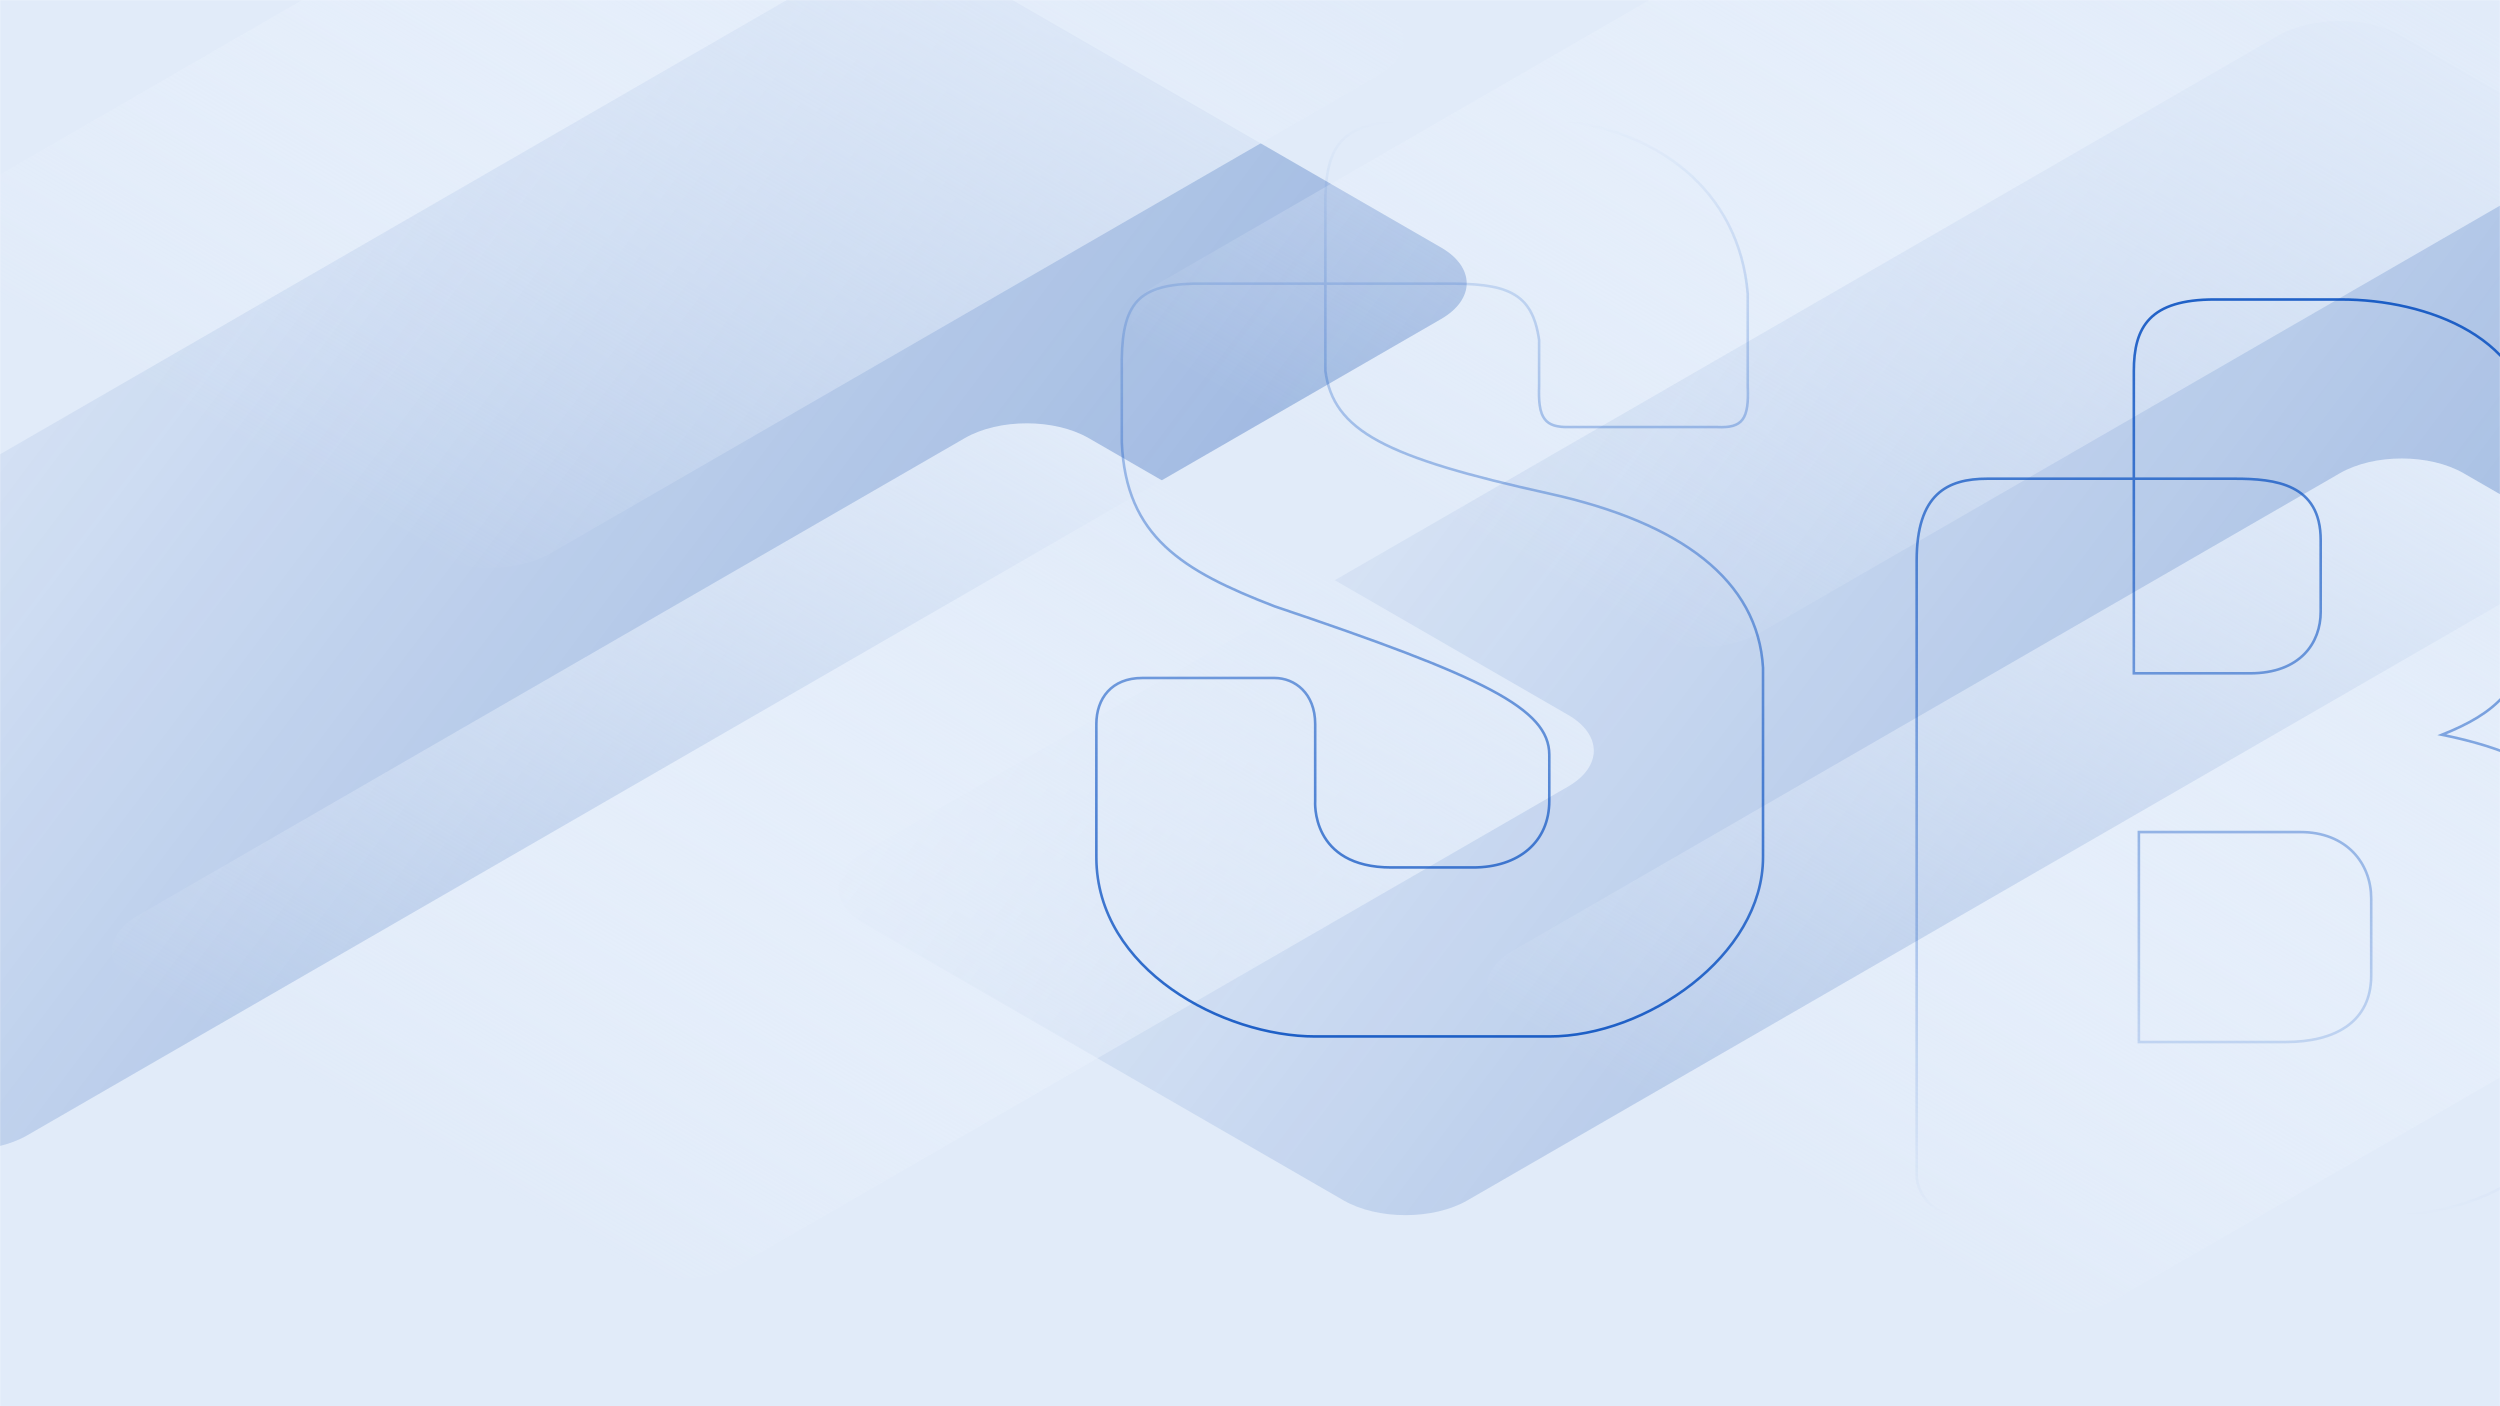 <svg width="1920" height="1080" viewBox="0 0 1920 1080" fill="none" xmlns="http://www.w3.org/2000/svg">
<g clip-path="url(#clip0_30_13)">
<mask id="mask0_30_13" style="mask-type:luminance" maskUnits="userSpaceOnUse" x="0" y="0" width="1920" height="1080">
<path d="M1920 0H0V1080H1920V0Z" fill="white"/>
</mask>
<g mask="url(#mask0_30_13)">
<path d="M1920 0H0V1080H1920V0Z" fill="#E1EBF9"/>
<g filter="url(#filter0_f_30_13)">
<path d="M2212.69 240.051L1844.54 27.5C1818.24 12.312 1775.58 12.312 1749.28 27.5L663.63 654.3C637.324 669.488 637.324 694.112 663.63 709.3L1031.78 921.851C1058.08 937.039 1100.74 937.039 1127.04 921.851L2212.69 295.051C2239 279.863 2239 255.239 2212.69 240.051Z" fill="url(#paint0_linear_30_13)" fill-opacity="0.3"/>
</g>
<g filter="url(#filter1_f_30_13)">
<path d="M1106.69 190.051L738.543 -22.5C712.236 -37.688 669.586 -37.688 643.28 -22.5L-442.369 604.3C-468.675 619.488 -468.675 644.112 -442.369 659.3L-74.22 871.851C-47.914 887.039 -5.263 887.039 21.043 871.851L1106.69 245.051C1133 229.863 1133 205.239 1106.69 190.051Z" fill="url(#paint1_linear_30_13)" fill-opacity="0.3"/>
</g>
<path d="M1987.31 64.051L1619.16 -148.5C1592.86 -163.688 1550.2 -163.688 1523.9 -148.5L888.63 218.272C862.324 233.46 862.324 258.085 888.63 273.272L1256.78 485.823C1283.09 501.011 1325.74 501.011 1352.04 485.823L1987.31 119.051C2013.62 103.863 2013.62 79.239 1987.31 64.051Z" fill="url(#paint2_linear_30_13)"/>
<path d="M1204.31 549.051L836.162 336.5C809.856 321.312 767.206 321.312 740.9 336.5L105.631 703.272C79.325 718.46 79.325 743.085 105.631 758.272L473.78 970.823C500.086 986.011 542.737 986.011 569.043 970.823L1204.31 604.051C1230.62 588.863 1230.62 564.239 1204.31 549.051Z" fill="url(#paint3_linear_30_13)"/>
<path d="M2260.31 576.051L1892.16 363.5C1865.86 348.312 1823.2 348.312 1796.9 363.5L1161.63 730.272C1135.32 745.46 1135.32 770.085 1161.63 785.272L1529.78 997.823C1556.09 1013.01 1598.74 1013.01 1625.04 997.823L2260.31 631.051C2286.62 615.863 2286.62 591.239 2260.31 576.051Z" fill="url(#paint4_linear_30_13)"/>
<path d="M1058.31 3.051L690.162 -209.5C663.856 -224.688 621.206 -224.688 594.9 -209.5L-40.369 157.272C-66.675 172.46 -66.675 197.085 -40.369 212.272L327.78 424.823C354.086 440.011 396.737 440.011 423.043 424.823L1058.31 58.051C1084.62 42.863 1084.62 18.239 1058.31 3.051Z" fill="url(#paint5_linear_30_13)"/>
</g>
<path d="M1472 902.539V430.582C1472 379.456 1495.29 367.654 1526.3 367.654C1526.3 367.654 1685.31 367.654 1716.36 367.654C1747.4 367.654 1782.29 371.59 1782.29 414.85C1782.29 458.11 1782.29 446.311 1782.29 469.911C1782.29 493.512 1766.79 517.107 1727.99 517.107C1689.19 517.107 1638.78 517.107 1638.78 517.107C1638.78 517.107 1638.78 319.125 1638.78 285.062C1638.78 251 1651 230.001 1700.84 230.001C1750.68 230.001 1731.87 229.999 1797.81 230.001C1863.75 230.003 1945.2 259.264 1945.2 336.191C1945.2 413.118 1945.2 481.71 1945.2 481.71C1937.44 528.906 1916.69 547.814 1875.38 564.302C1952.97 580.037 1983.98 607.567 1983.98 654.76C1983.98 654.76 1984 682.288 1984 800.28C1984 918.271 1871.5 934 1828.84 934C1786.17 934 1801.69 934 1801.69 934C1731.87 934 1503.04 934 1503.04 934C1487.53 934 1472 918.271 1472 902.539ZM1642.66 792.414V639.028C1642.66 639.028 1731.86 639.028 1766.78 639.028C1801.7 639.028 1821.08 662.629 1821.08 690.157C1821.08 717.685 1821.08 749.151 1821.08 749.151C1821.08 784.55 1793.95 800.28 1755.14 800.28H1642.66V792.414Z" stroke="url(#paint6_linear_30_13)" stroke-width="2"/>
<path d="M842 556.089V658.346C842 744.872 939.71 796 1010.06 796C1080.41 796 1115.69 796 1189.85 796C1264 796 1354 734 1354 658.346V512.827C1350.09 445.966 1291.47 401.552 1189.85 379.106C1063.8 351.266 1023.91 330.943 1017.88 284.715V150.994C1019.28 105.433 1035.79 94.293 1084.32 92H1193.76C1272.59 98.875 1335.75 146.134 1342.27 225.721V296.514C1343.38 322.034 1338.32 328.895 1318.82 327.978H1205.48C1186.35 328.421 1181.12 321.436 1182.03 296.514V261.117C1176.68 224.033 1157.28 217.245 1107.77 217.855H916.26C871.618 219.076 860.691 235.186 861.542 284.715V339.777C864.698 412.264 908.025 438.297 978.794 465.631C1140 519.942 1189.85 544.291 1189.85 579.687V615.084C1189.85 646.547 1166.4 666.212 1131.22 666.212C1131.22 666.212 1131.22 666.212 1068.69 666.212C1006.15 666.212 1010.06 615.084 1010.06 615.084V556.089C1010.06 532.492 994.427 520.693 978.794 520.693H877.176C853.725 520.693 842 536.425 842 556.089Z" stroke="url(#paint7_linear_30_13)" stroke-width="2"/>
</g>
<defs>
<filter id="filter0_f_30_13" x="393.9" y="-233.891" width="2088.52" height="1417.13" filterUnits="userSpaceOnUse" color-interpolation-filters="sRGB">
<feFlood flood-opacity="0" result="BackgroundImageFix"/>
<feBlend mode="normal" in="SourceGraphic" in2="BackgroundImageFix" result="shape"/>
<feGaussianBlur stdDeviation="125" result="effect1_foregroundBlur_30_13"/>
</filter>
<filter id="filter1_f_30_13" x="-712.099" y="-283.891" width="2088.52" height="1417.13" filterUnits="userSpaceOnUse" color-interpolation-filters="sRGB">
<feFlood flood-opacity="0" result="BackgroundImageFix"/>
<feBlend mode="normal" in="SourceGraphic" in2="BackgroundImageFix" result="shape"/>
<feGaussianBlur stdDeviation="125" result="effect1_foregroundBlur_30_13"/>
</filter>
<linearGradient id="paint0_linear_30_13" x1="2260.32" y1="267.551" x2="1413.04" y2="-372.802" gradientUnits="userSpaceOnUse">
<stop stop-color="#003FA6"/>
<stop offset="1" stop-color="#003FA6" stop-opacity="0"/>
</linearGradient>
<linearGradient id="paint1_linear_30_13" x1="1154.32" y1="217.551" x2="307.045" y2="-422.802" gradientUnits="userSpaceOnUse">
<stop stop-color="#003FA6"/>
<stop offset="1" stop-color="#003FA6" stop-opacity="0"/>
</linearGradient>
<linearGradient id="paint2_linear_30_13" x1="1803.24" y1="-42.224" x2="1437.97" y2="590.434" gradientUnits="userSpaceOnUse">
<stop stop-color="#E1EBF9"/>
<stop offset="1" stop-color="#F1F7FF" stop-opacity="0"/>
</linearGradient>
<linearGradient id="paint3_linear_30_13" x1="1020.24" y1="442.775" x2="654.971" y2="1075.43" gradientUnits="userSpaceOnUse">
<stop stop-color="#E1EBF9"/>
<stop offset="1" stop-color="#F1F7FF" stop-opacity="0"/>
</linearGradient>
<linearGradient id="paint4_linear_30_13" x1="2076.24" y1="469.775" x2="1710.97" y2="1102.43" gradientUnits="userSpaceOnUse">
<stop stop-color="#E1EBF9"/>
<stop offset="1" stop-color="#F1F7FF" stop-opacity="0"/>
</linearGradient>
<linearGradient id="paint5_linear_30_13" x1="874.237" y1="-103.225" x2="508.971" y2="529.434" gradientUnits="userSpaceOnUse">
<stop stop-color="#E1EBF9"/>
<stop offset="1" stop-color="#F1F7FF" stop-opacity="0"/>
</linearGradient>
<linearGradient id="paint6_linear_30_13" x1="1728" y1="230" x2="1728" y2="934" gradientUnits="userSpaceOnUse">
<stop stop-color="#004ABF" stop-opacity="0.85"/>
<stop offset="1" stop-color="#004ABF" stop-opacity="0"/>
</linearGradient>
<linearGradient id="paint7_linear_30_13" x1="1098" y1="796" x2="1098" y2="92" gradientUnits="userSpaceOnUse">
<stop stop-color="#004ABF" stop-opacity="0.85"/>
<stop offset="1" stop-color="#004ABF" stop-opacity="0"/>
</linearGradient>
<clipPath id="clip0_30_13">
<rect width="1920" height="1080" fill="white"/>
</clipPath>
</defs>
</svg>
